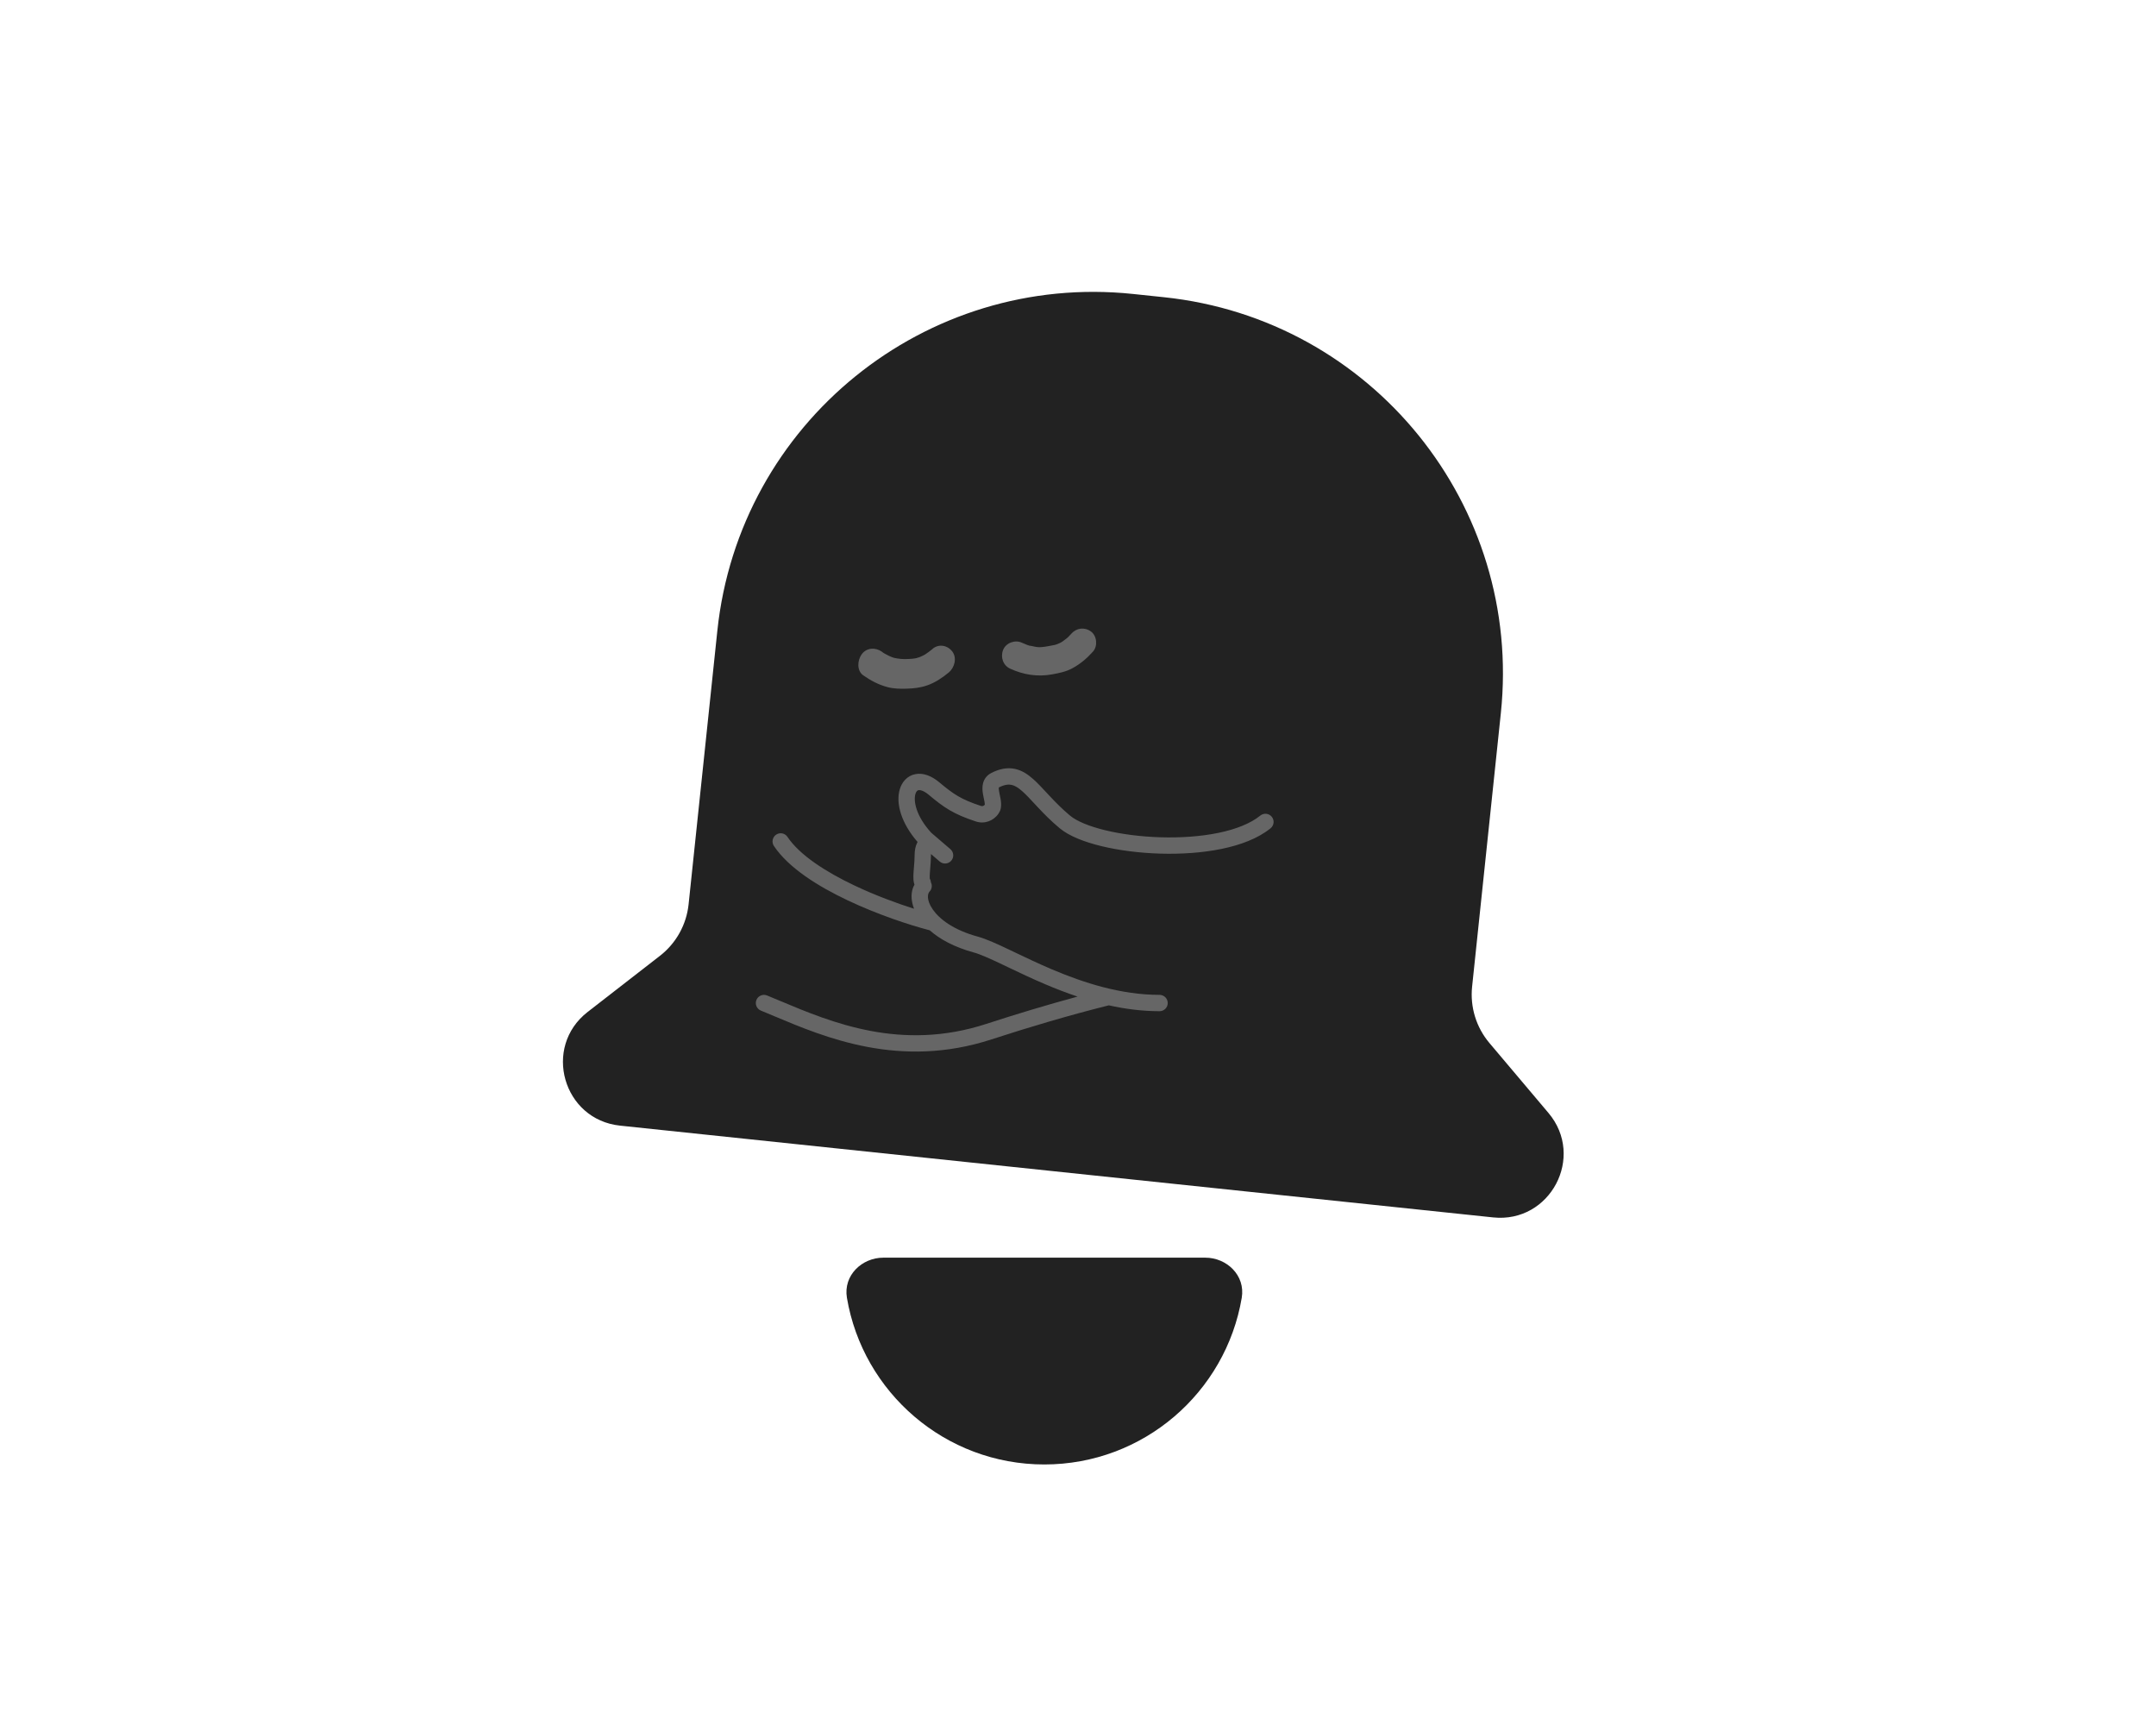 <svg width="264" height="212" viewBox="0 0 264 212" fill="none" xmlns="http://www.w3.org/2000/svg">
<path fill-rule="evenodd" clip-rule="evenodd" d="M108.16 153.974C105.554 153.974 103.238 156.132 103.705 158.89C105.663 170.471 115.739 179.291 127.877 179.291C140.015 179.291 150.092 170.471 152.05 158.89C152.516 156.132 150.201 153.974 147.594 153.974L108.16 153.974Z" fill="#222222"/>
<path fill-rule="evenodd" clip-rule="evenodd" d="M138.753 35.991C113.308 33.316 90.513 51.776 87.838 77.221L84.318 110.712C84.056 113.204 82.79 115.481 80.811 117.017L71.957 123.891C66.407 128.2 68.938 137.075 75.925 137.809L182.833 149.045C189.821 149.78 194.141 141.625 189.608 136.256L182.378 127.692C180.761 125.778 179.996 123.287 180.258 120.796L183.778 87.304C186.452 61.859 167.993 39.064 142.547 36.389L138.753 35.991Z" fill="#222222"/>
<path d="M114.202 79.441C113.884 79.704 113.552 79.946 113.205 80.173C112.931 80.352 113.436 80.057 113.238 80.148C113.152 80.19 113.062 80.24 112.976 80.283C112.803 80.368 112.621 80.442 112.441 80.508C112.37 80.534 112.289 80.546 112.221 80.581C112.529 80.41 112.426 80.526 112.267 80.561C112.078 80.599 111.891 80.63 111.695 80.649C111.39 80.677 111.087 80.681 110.781 80.693C110.653 80.693 110.406 80.673 110.931 80.694C110.872 80.692 110.819 80.693 110.759 80.691C110.616 80.693 110.469 80.685 110.325 80.67C110.018 80.649 109.727 80.594 109.432 80.529C109.137 80.464 109.753 80.637 109.545 80.562C109.469 80.529 109.381 80.507 109.302 80.48C109.132 80.422 108.962 80.347 108.801 80.269C108.64 80.19 108.482 80.105 108.324 80.019C108.124 79.908 108.138 79.946 108.324 80.019C108.204 79.967 108.08 79.856 107.971 79.776C107.235 79.26 106.126 79.251 105.509 80.109C104.968 80.865 104.907 82.12 105.701 82.677C106.628 83.325 107.56 83.823 108.651 84.115C109.424 84.324 110.201 84.334 111 84.313C111.883 84.289 112.696 84.201 113.557 83.901C114.499 83.571 115.387 82.984 116.168 82.334C116.9 81.727 117.194 80.541 116.614 79.771C116.034 79.001 114.971 78.785 114.19 79.435L114.202 79.441Z" fill="#666666"/>
<path d="M131.189 77.582C131.045 77.74 130.885 77.883 130.744 78.049C130.838 77.938 131.008 77.807 130.8 77.99C130.723 78.063 130.643 78.127 130.563 78.191C130.42 78.311 130.265 78.425 130.115 78.528C130.031 78.582 129.947 78.637 129.857 78.689C129.606 78.852 130.126 78.555 129.936 78.647C129.766 78.725 129.604 78.806 129.425 78.872C129.327 78.906 129.23 78.939 129.136 78.966C128.829 79.068 129.512 78.895 129.163 78.955C128.894 79.005 128.622 79.061 128.353 79.11C128.084 79.16 127.811 79.2 127.532 79.223C127.391 79.237 127.249 79.236 127.104 79.241C126.929 79.248 127.589 79.263 127.227 79.234C127.156 79.225 127.088 79.226 127.017 79.218C126.685 79.187 126.353 79.072 126.028 79.044C126.307 79.127 126.36 79.143 126.175 79.085L126.075 79.056C125.969 79.025 125.866 78.987 125.762 78.95C125.536 78.866 125.316 78.77 125.096 78.673C124.278 78.3 123.161 78.709 122.824 79.581C122.487 80.453 122.822 81.468 123.697 81.866C125.328 82.611 127.03 82.885 128.804 82.566C129.66 82.408 130.519 82.244 131.296 81.823C132.277 81.293 133.088 80.606 133.837 79.769C134.442 79.091 134.315 77.855 133.598 77.32C132.816 76.742 131.826 76.864 131.171 77.589L131.189 77.582Z" fill="#666666"/>
<path fill-rule="evenodd" clip-rule="evenodd" d="M128.541 97.463C129.256 98.226 130.055 99.044 131.031 99.858C131.825 100.519 133.323 101.159 135.34 101.647C137.323 102.128 139.69 102.434 142.115 102.507C144.542 102.579 146.996 102.416 149.159 101.974C151.337 101.528 153.133 100.815 154.321 99.85C154.75 99.502 155.379 99.567 155.728 99.996C156.076 100.424 156.011 101.054 155.582 101.402C154.041 102.655 151.889 103.456 149.56 103.933C147.214 104.413 144.6 104.582 142.056 104.506C139.51 104.43 137.004 104.108 134.869 103.591C132.768 103.082 130.905 102.356 129.751 101.394C128.681 100.502 127.816 99.615 127.082 98.832C126.925 98.664 126.776 98.504 126.633 98.351C126.091 97.768 125.643 97.286 125.205 96.895C124.661 96.409 124.244 96.169 123.855 96.088C123.492 96.013 123.02 96.049 122.31 96.404L122.307 96.405C122.295 96.466 122.291 96.596 122.33 96.846C122.35 96.974 122.378 97.11 122.411 97.267L122.426 97.338L122.426 97.338L122.426 97.338L122.426 97.338L122.426 97.338C122.454 97.47 122.485 97.616 122.511 97.759C122.568 98.075 122.635 98.526 122.546 98.968C122.485 99.268 122.342 99.492 122.267 99.605C121.673 100.497 120.549 100.917 119.502 100.572C118.15 100.128 117.171 99.71 116.282 99.188C115.398 98.669 114.636 98.067 113.718 97.301C113.044 96.739 112.624 96.709 112.47 96.738C112.371 96.757 112.196 96.834 112.086 97.223C111.849 98.06 112.143 99.887 114.031 101.952L116.374 103.96C116.793 104.32 116.841 104.951 116.482 105.37C116.123 105.79 115.491 105.838 115.072 105.479L113.997 104.557C113.994 104.607 113.993 104.661 113.993 104.72C113.993 105.249 113.944 105.842 113.903 106.343L113.903 106.343C113.887 106.529 113.873 106.702 113.863 106.854C113.842 107.162 113.836 107.385 113.847 107.536C113.848 107.548 113.849 107.559 113.85 107.568C113.935 107.709 113.982 107.867 113.992 108.027C114.178 108.401 114.115 108.868 113.803 109.179C113.635 109.348 113.356 110.1 114.222 111.349C115.029 112.513 116.738 113.853 119.738 114.671C120.779 114.955 122.123 115.575 123.614 116.284C123.843 116.393 124.077 116.504 124.315 116.618L124.315 116.618L124.315 116.618L124.315 116.618C125.667 117.264 127.174 117.983 128.819 118.681C132.694 120.323 137.239 121.799 141.988 121.799C142.54 121.799 142.988 122.247 142.988 122.799C142.988 123.352 142.54 123.799 141.988 123.799C139.85 123.799 137.765 123.524 135.773 123.081C135.765 123.083 135.757 123.085 135.749 123.087C131.011 124.271 126.062 125.733 121.409 127.25C110.224 130.896 101.04 127.031 94.785 124.398C94.223 124.162 93.684 123.935 93.17 123.725C92.659 123.516 92.414 122.932 92.623 122.42C92.832 121.909 93.416 121.664 93.927 121.874C94.447 122.086 94.985 122.312 95.54 122.545L95.54 122.545C101.816 125.177 110.342 128.754 120.789 125.348C124.403 124.17 128.2 123.023 131.946 122.011C130.572 121.553 129.264 121.042 128.039 120.522C126.349 119.806 124.797 119.065 123.447 118.42L123.446 118.42C123.21 118.307 122.979 118.197 122.755 118.09C121.218 117.36 120.046 116.828 119.211 116.601C116.852 115.957 115.079 114.987 113.84 113.891C113.815 113.887 113.789 113.881 113.763 113.874C111.326 113.236 107.48 111.971 103.816 110.238C100.2 108.527 96.565 106.27 94.764 103.569C94.458 103.11 94.582 102.489 95.042 102.182C95.501 101.876 96.122 102 96.428 102.46C97.903 104.671 101.09 106.735 104.671 108.43C107.18 109.617 109.785 110.578 111.922 111.256C111.528 110.223 111.491 109.15 111.977 108.303C111.96 108.257 111.946 108.215 111.935 108.176C111.885 108.003 111.863 107.829 111.852 107.678C111.831 107.379 111.846 107.038 111.868 106.719C111.882 106.505 111.899 106.295 111.917 106.087L111.917 106.087C111.955 105.618 111.993 105.162 111.993 104.72C111.993 104.095 112.098 103.592 112.312 103.164C112.326 103.135 112.341 103.107 112.356 103.079C110.372 100.805 109.677 98.388 110.162 96.677C110.423 95.756 111.074 94.965 112.103 94.772C113.077 94.59 114.089 95.007 114.998 95.764C115.905 96.52 116.561 97.032 117.295 97.463C118.022 97.89 118.859 98.256 120.126 98.673C120.284 98.724 120.474 98.67 120.589 98.515C120.59 98.448 120.581 98.325 120.543 98.118C120.522 98.005 120.498 97.89 120.47 97.758L120.47 97.758L120.47 97.758L120.453 97.678C120.42 97.519 120.383 97.34 120.354 97.157C120.3 96.811 120.254 96.343 120.377 95.878C120.516 95.353 120.852 94.897 121.416 94.615C122.411 94.117 123.346 93.939 124.263 94.13C125.153 94.316 125.887 94.822 126.537 95.403C127.052 95.862 127.583 96.434 128.133 97.026L128.135 97.028C128.269 97.173 128.404 97.318 128.541 97.463Z" fill="#666666"/>
</svg>
